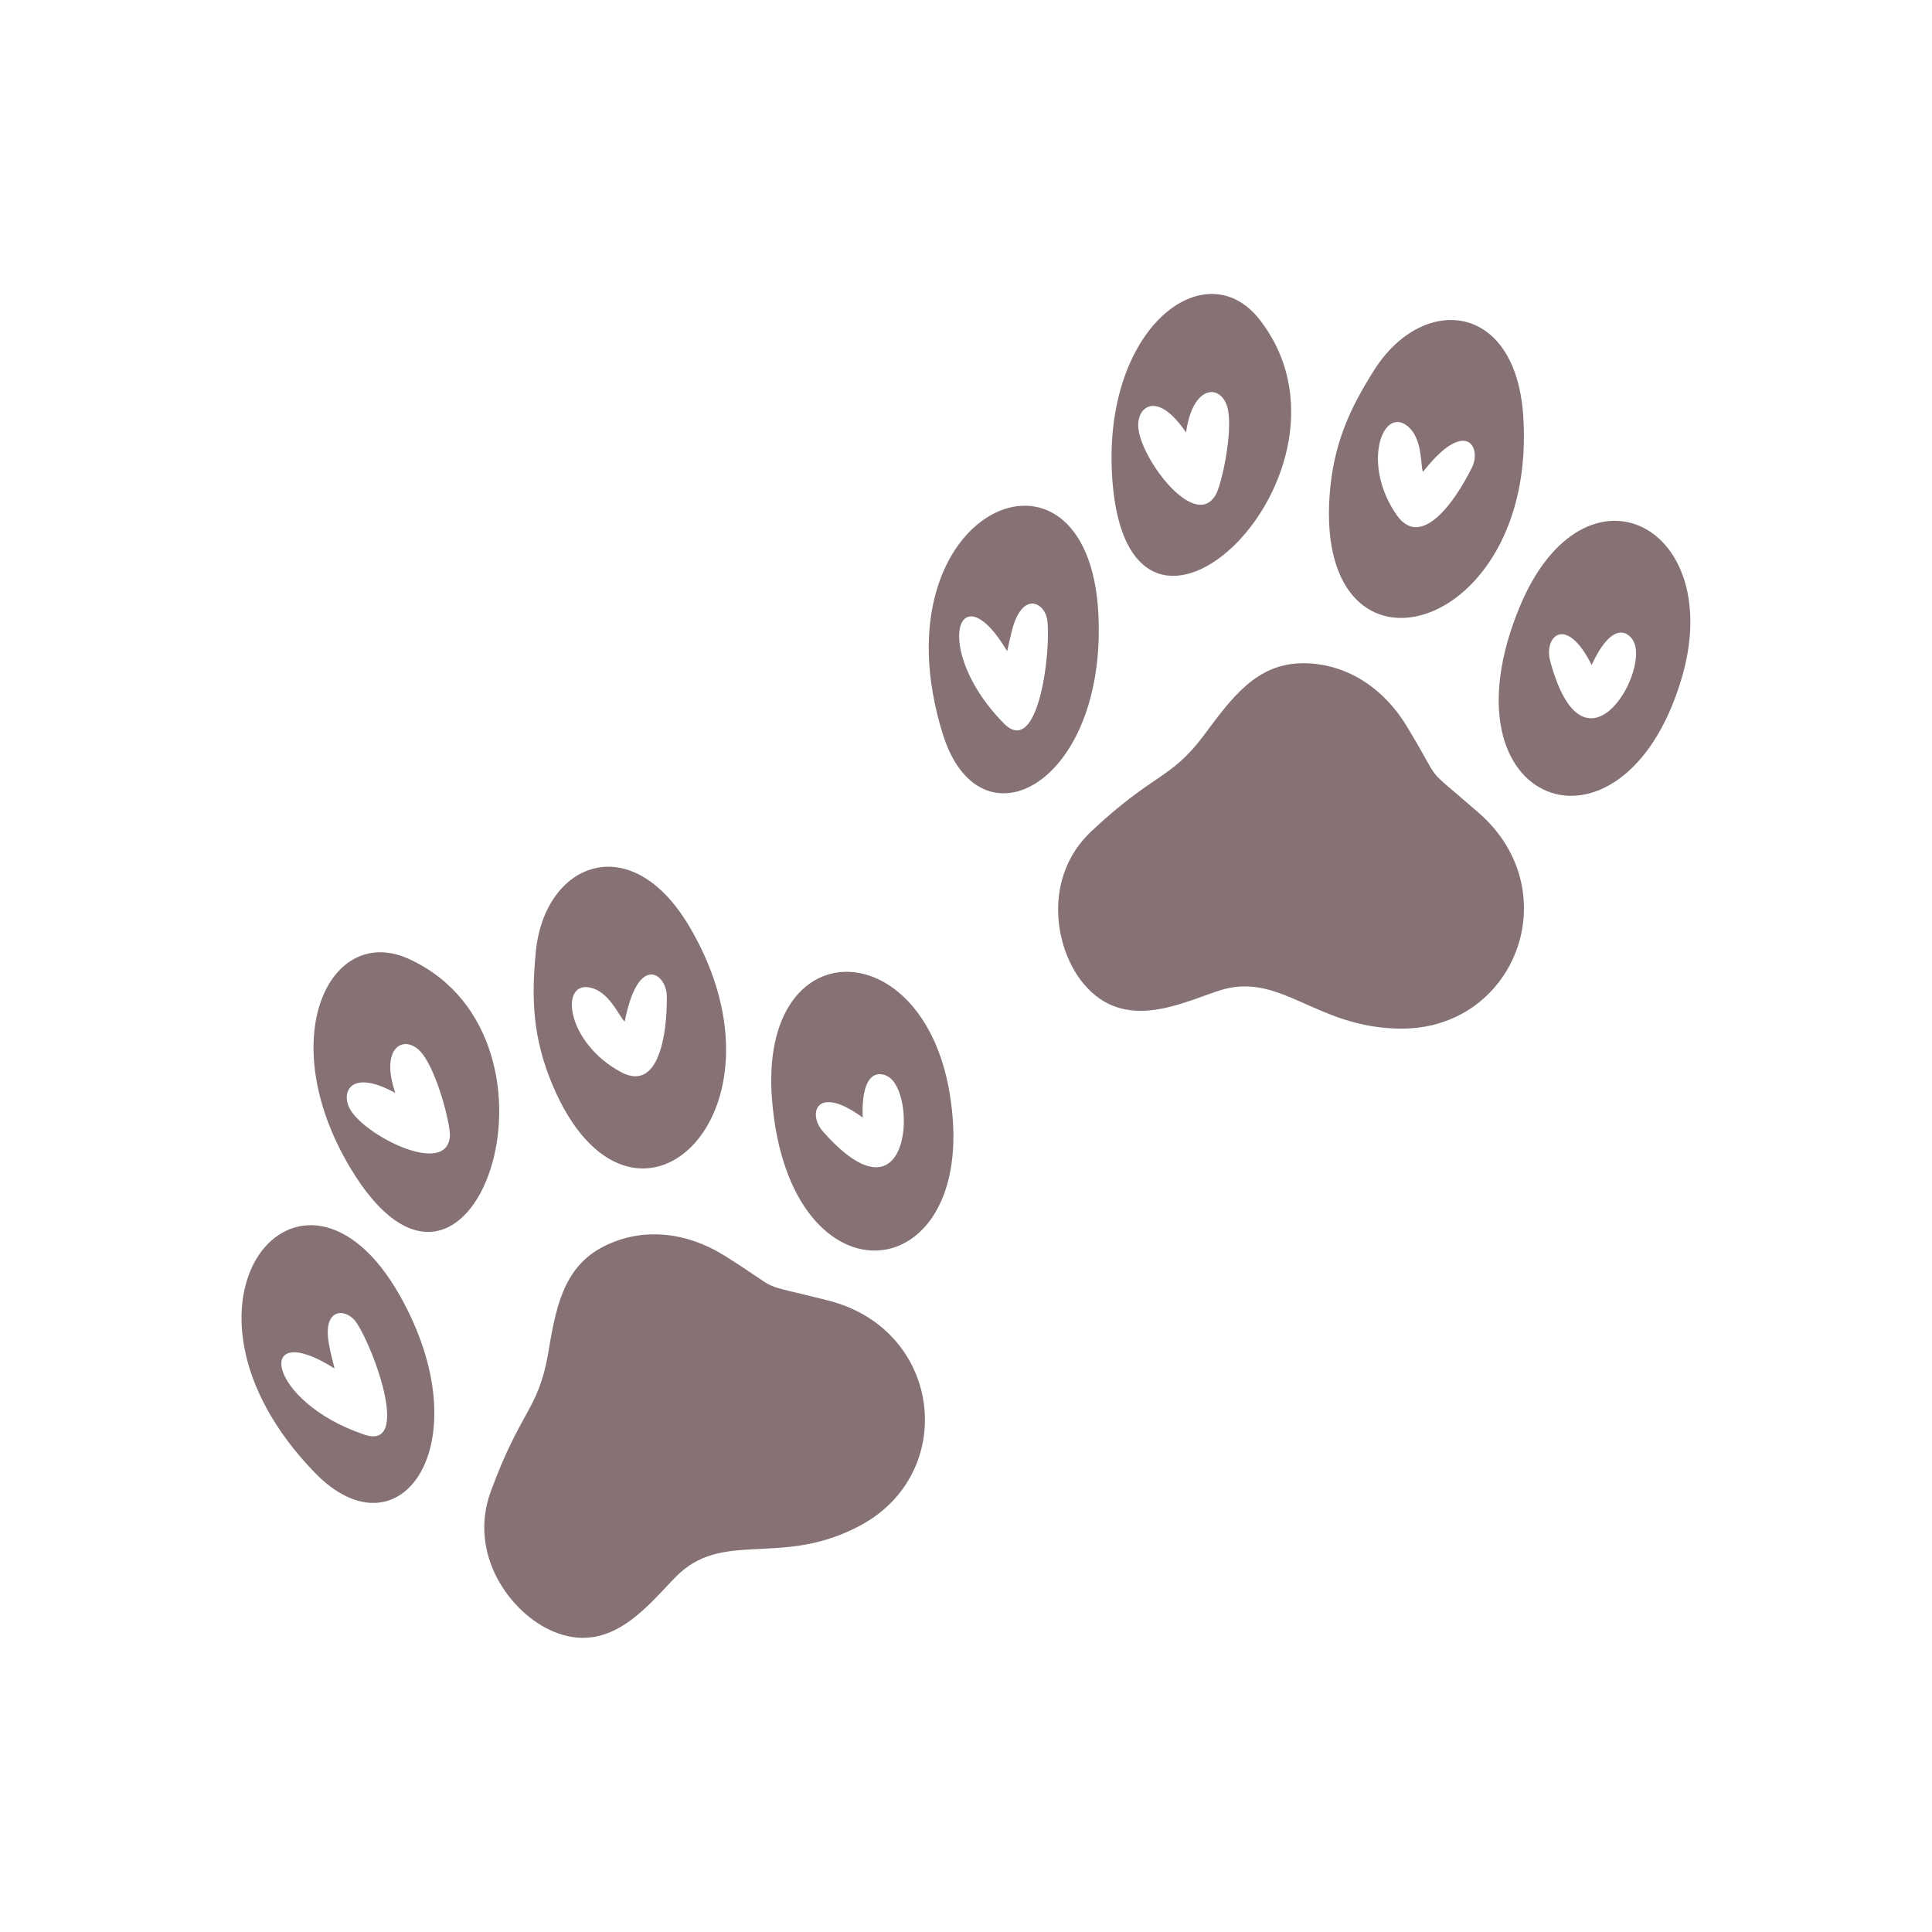 <?xml version="1.0" encoding="utf-8"?>
<!-- Generator: Adobe Illustrator 21.1.0, SVG Export Plug-In . SVG Version: 6.00 Build 0)  -->
<svg version="1.1" id="Calque_1" xmlns="http://www.w3.org/2000/svg" xmlns:xlink="http://www.w3.org/1999/xlink" x="0px" y="0px"
	 viewBox="0 0 432 432" style="enable-background:new 0 0 432 432;" xml:space="preserve">
<style type="text/css">
	.st0{fill:#AE3034;}
	.st1{fill:#3E904D;}
	.st2{fill:#F7EB5B;}
	.st3{fill:#221F20;}
	.st4{fill:#BC9A72;}
	.st5{fill:#FFFFFF;}
	.st6{fill:#E9963E;}
	.st7{fill:#EFB156;}
	.st8{fill:#5EB057;}
	.st9{fill:#A27D56;}
	.st10{fill:#BD8346;}
	.st11{fill:#DD658D;}
	.st12{fill:#404041;}
	.st13{fill:#81BF8E;}
	.st14{fill:#ED7E87;}
	.st15{fill:#B0202B;}
	.st16{fill:#BA9453;}
	.st17{fill:#B99352;}
	.st18{fill:#45A49C;}
	.st19{fill:#59B178;}
	.st20{fill:#C9A25F;}
	.st21{fill:#BCBDBF;}
	.st22{fill:#C7345D;}
	.st23{fill:#2E3192;}
	.st24{fill:#8CC63F;}
	.st25{fill:#22B573;}
	.st26{fill:#333333;}
	.st27{fill:#B1A097;}
	.st28{fill:#574B43;}
	.st29{fill:#85328A;}
	.st30{fill:#53A7DB;}
	.st31{fill:#912D61;}
	.st32{fill:#835F41;}
	.st33{fill:#929496;}
	.st34{fill:#808080;}
	.st35{fill:#6F4E2F;}
	.st36{fill:#A6A8AA;}
	.st37{fill:#DF643A;}
	.st38{fill:#98C355;}
	.st39{fill:#D35998;}
	.st40{fill:#6F665A;}
	.st41{fill:#BFB49D;}
	.st42{fill:#AE82B3;}
	.st43{fill:#B3B3B3;}
	.st44{fill:#5E328B;}
	.st45{fill:#DA404D;}
	.st46{fill:#A994C1;}
	.st47{fill:#8B575B;}
	.st48{fill:#C9C0AF;}
	.st49{fill:#A67C52;}
	.st50{fill:#86A391;}
	.st51{fill:#6595A9;}
	.st52{fill:#483E49;}
	.st53{fill:#F6BA00;}
	.st54{fill:#FC8080;}
	.st55{fill:#1A1A1A;}
	.st56{fill:#749FA8;}
	.st57{fill:#ABC337;}
	.st58{fill:#F67E20;}
	.st59{fill:#52A9B2;}
	.st60{fill:#925A8B;}
	.st61{fill:#DD8383;}
	.st62{fill:#929C3B;}
	.st63{fill:#4D4D4D;}
	.st64{fill:#C69C6D;}
	.st65{fill:#DBB753;}
	.st66{fill:#9EB9B4;}
	.st67{fill:#F2F2F2;}
	.st68{fill:#E2C87F;}
	.st69{fill:#E8BDC4;}
	.st70{fill:#D86D29;}
	.st71{fill:#E0CDAD;}
	.st72{fill:#E6E6E6;}
	.st73{fill:#CCD6CE;}
	.st74{fill:#9FD3C7;}
	.st75{fill-rule:evenodd;clip-rule:evenodd;}
	.st76{fill:#E5BE51;}
	.st77{fill:#B3A693;}
	.st78{fill:#717370;}
	.st79{fill:#9FB14D;}
	.st80{fill:#736357;}
	.st81{fill:#51642D;}
	.st82{fill:#743315;}
	.st83{fill:#0071BC;}
	.st84{fill:#9C1B20;}
	.st85{fill:#009245;}
	.st86{fill:#F6E6CC;}
	.st87{fill:#84CBCB;}
	.st88{fill:#7D9B39;}
	.st89{fill:#3C4E5C;}
	.st90{fill:#998675;}
	.st91{fill:#C7B299;}
	.st92{fill:#9B2F10;}
	.st93{fill:#E7A136;}
	.st94{fill:#978E43;}
	.st95{fill:#7D5E18;}
	.st96{fill:#F2C545;}
	.st97{fill:#E07D28;}
	.st98{fill:#E0D2BE;}
	.st99{fill:#C4A18D;}
	.st100{fill:#BCBD84;}
	.st101{fill:#5F645E;}
	.st102{fill:#CAC2C2;}
	.st103{fill:#959736;}
	.st104{fill:#B0D24A;}
	.st105{fill:#754C24;}
	.st106{fill:#603813;}
	.st107{fill:#8C4A33;}
	.st108{fill:#0B493A;}
	.st109{fill:#C17953;}
	.st110{fill:#F7C64D;}
	.st111{fill:#005371;}
	.st112{fill:#D3E2DC;}
	.st113{fill:#3E8A64;}
	.st114{fill:#299798;}
	.st115{fill:#731115;}
	.st116{fill:#4F4544;}
	.st117{fill:#4C6047;}
	.st118{fill:#4C301C;}
	.st119{fill:#867274;}
	.st120{fill:#C13F47;}
	.st121{fill:#BC8AA8;}
	.st122{fill:#634E42;}
	.st123{fill:#E1B8D7;}
	.st124{fill:#6D866B;}
	.st125{fill:#422918;}
	.st126{fill:#925F36;}
	.st127{fill:#1D1D1B;}
	.st128{fill:#00A099;}
	.st129{fill:#F8B133;}
	.st130{fill:#006633;}
	.st131{fill:#683B11;}
	.st132{fill:#B17F49;}
	.st133{fill:#A3897A;}
	.st134{fill:#E488B5;}
	.st135{fill:#93C01F;}
	.st136{fill:#EDE287;}
	.st137{fill:#E9CB9A;}
	.st138{fill:#EAB8CC;}
	.st139{fill:#7E4E24;}
	.st140{fill:#E5332A;}
	.st141{fill:#F29100;}
</style>
<g>
	<g>
		<path class="st119" d="M340.6,93c-1.7-25.6-22.5-27.3-33.3-10.3c-5.6,8.8-9.2,16.8-10,28.1C294.1,155.9,343.9,142,340.6,93z
			 M315.2,95.7c3,3,2.4,8.9,3,9.8c9.6-12.3,13.2-5.4,10.9-0.9c-3.8,7.7-11.3,18.2-16.7,10.7C304.1,103.6,309.4,90,315.2,95.7z"/>
		<path class="st119" d="M339.8,135.7c-18.5,44.7,22.8,59.6,36,16.7C386.6,117.6,354.3,100.8,339.8,135.7z M346.6,147.7
			c-1.4-5.4,3.6-10.4,9.3,1c4.8-10.4,8.6-7.2,9.5-5C368.5,151,354,175.4,346.6,147.7z"/>
		<path class="st119" d="M281.6,71.4c-12.1-15.4-35.2,1.9-32.9,35.6C252.3,159.3,308.1,105.2,281.6,71.4z M265.2,96.7
			c1.6-11.3,8.3-10.8,9.4-5c1,5.3-1.4,16.6-2.8,19c-4.8,8.2-17.4-9-17.3-15.7C254.5,90.8,258.9,87.4,265.2,96.7z"/>
		<path class="st119" d="M245.6,137.3c-2.2-44.1-50.5-23.7-34.8,26.8C219,190.6,247.5,175.3,245.6,137.3z M224.5,161.8
			c-16.3-16.5-10.3-34.7,0.7-16.2c0.4-1.8,0.8-3.5,1.2-5.1c2.4-8.5,7.4-5.7,7.8-1.6C235,145.8,232.2,169.5,224.5,161.8z"/>
		<path class="st119" d="M330.7,181.8c-13.4-11.7-7.5-5.2-16.2-19.5c-5.1-8.4-13.4-14-23.1-14c-10.5,0-16.1,7.9-22.2,16.1
			c-7.5,10-11,8.2-25.2,21.5c-10.9,10.3-8.3,26.3-1.6,34.2c9,10.6,21.5,4.3,29.9,1.5c13.9-4.7,21.5,8.1,40.5,8.4
			C338.7,230.5,350.8,199.4,330.7,181.8z"/>
	</g>
	<g>
		<path class="st119" d="M154.1,207.1c-13.1-22.1-32.4-14.2-34.3,5.8c-1,10.3-0.7,19.1,3.7,29.6C141,284.2,179.1,249.3,154.1,207.1z
			 M132.6,221c4,1.3,6.1,6.8,7.1,7.4c3-15.4,9.3-10.7,9.4-5.7c0.1,8.6-1.8,21.4-10.1,17.1C126.3,233.1,124.9,218.5,132.6,221z"/>
		<path class="st119" d="M212.3,244.2c-6.1-35.9-42.5-36.3-39.7,1.4C176.3,293.8,219.9,288.5,212.3,244.2z M192.9,249.9
			c-0.4-11.4,4.4-10.3,6.2-8.8c6,5.1,4,33.4-15,12C180.4,249,182.6,242.3,192.9,249.9z"/>
		<path class="st119" d="M91.6,214.5c-17.8-8.3-30.6,17.6-13.3,46.6C105.2,306.1,130.6,232.6,91.6,214.5z M78.1,247.7
			c-1.8-3.7,0.5-8.7,10.3-3.3c-3.7-10.8,2.5-13.4,6.1-8.7c3.3,4.3,6.2,15.5,6.1,18.3C100,263.4,81,253.7,78.1,247.7z"/>
		<path class="st119" d="M70.3,329.2c19.2,19.9,37.8-6.6,19-39.7C67.5,251.2,33.5,291.1,70.3,329.2z M81.5,320.8
			c-22-7.4-24.8-26.3-6.7-14.8c-0.4-1.8-0.9-3.4-1.2-5.2c-1.7-8.7,4-8.4,6.2-4.9C83.7,301.8,91.9,324.3,81.5,320.8z"/>
		<path class="st119" d="M185.2,290.8c-17.3-4.4-9.1-1.2-23.3-10.1c-8.4-5.2-18.2-6.4-26.9-2c-9.3,4.7-10.8,14.3-12.5,24.3
			c-2.2,12.3-6.1,12.3-12.8,30.6c-5.1,14.1,4.5,27.2,14,31.2c12.8,5.4,21.1-5.8,27.4-12.2c10.3-10.5,22.9-2.4,39.9-10.8
			C214.5,330.6,211.2,297.4,185.2,290.8z"/>
	</g>
</g>
</svg>
